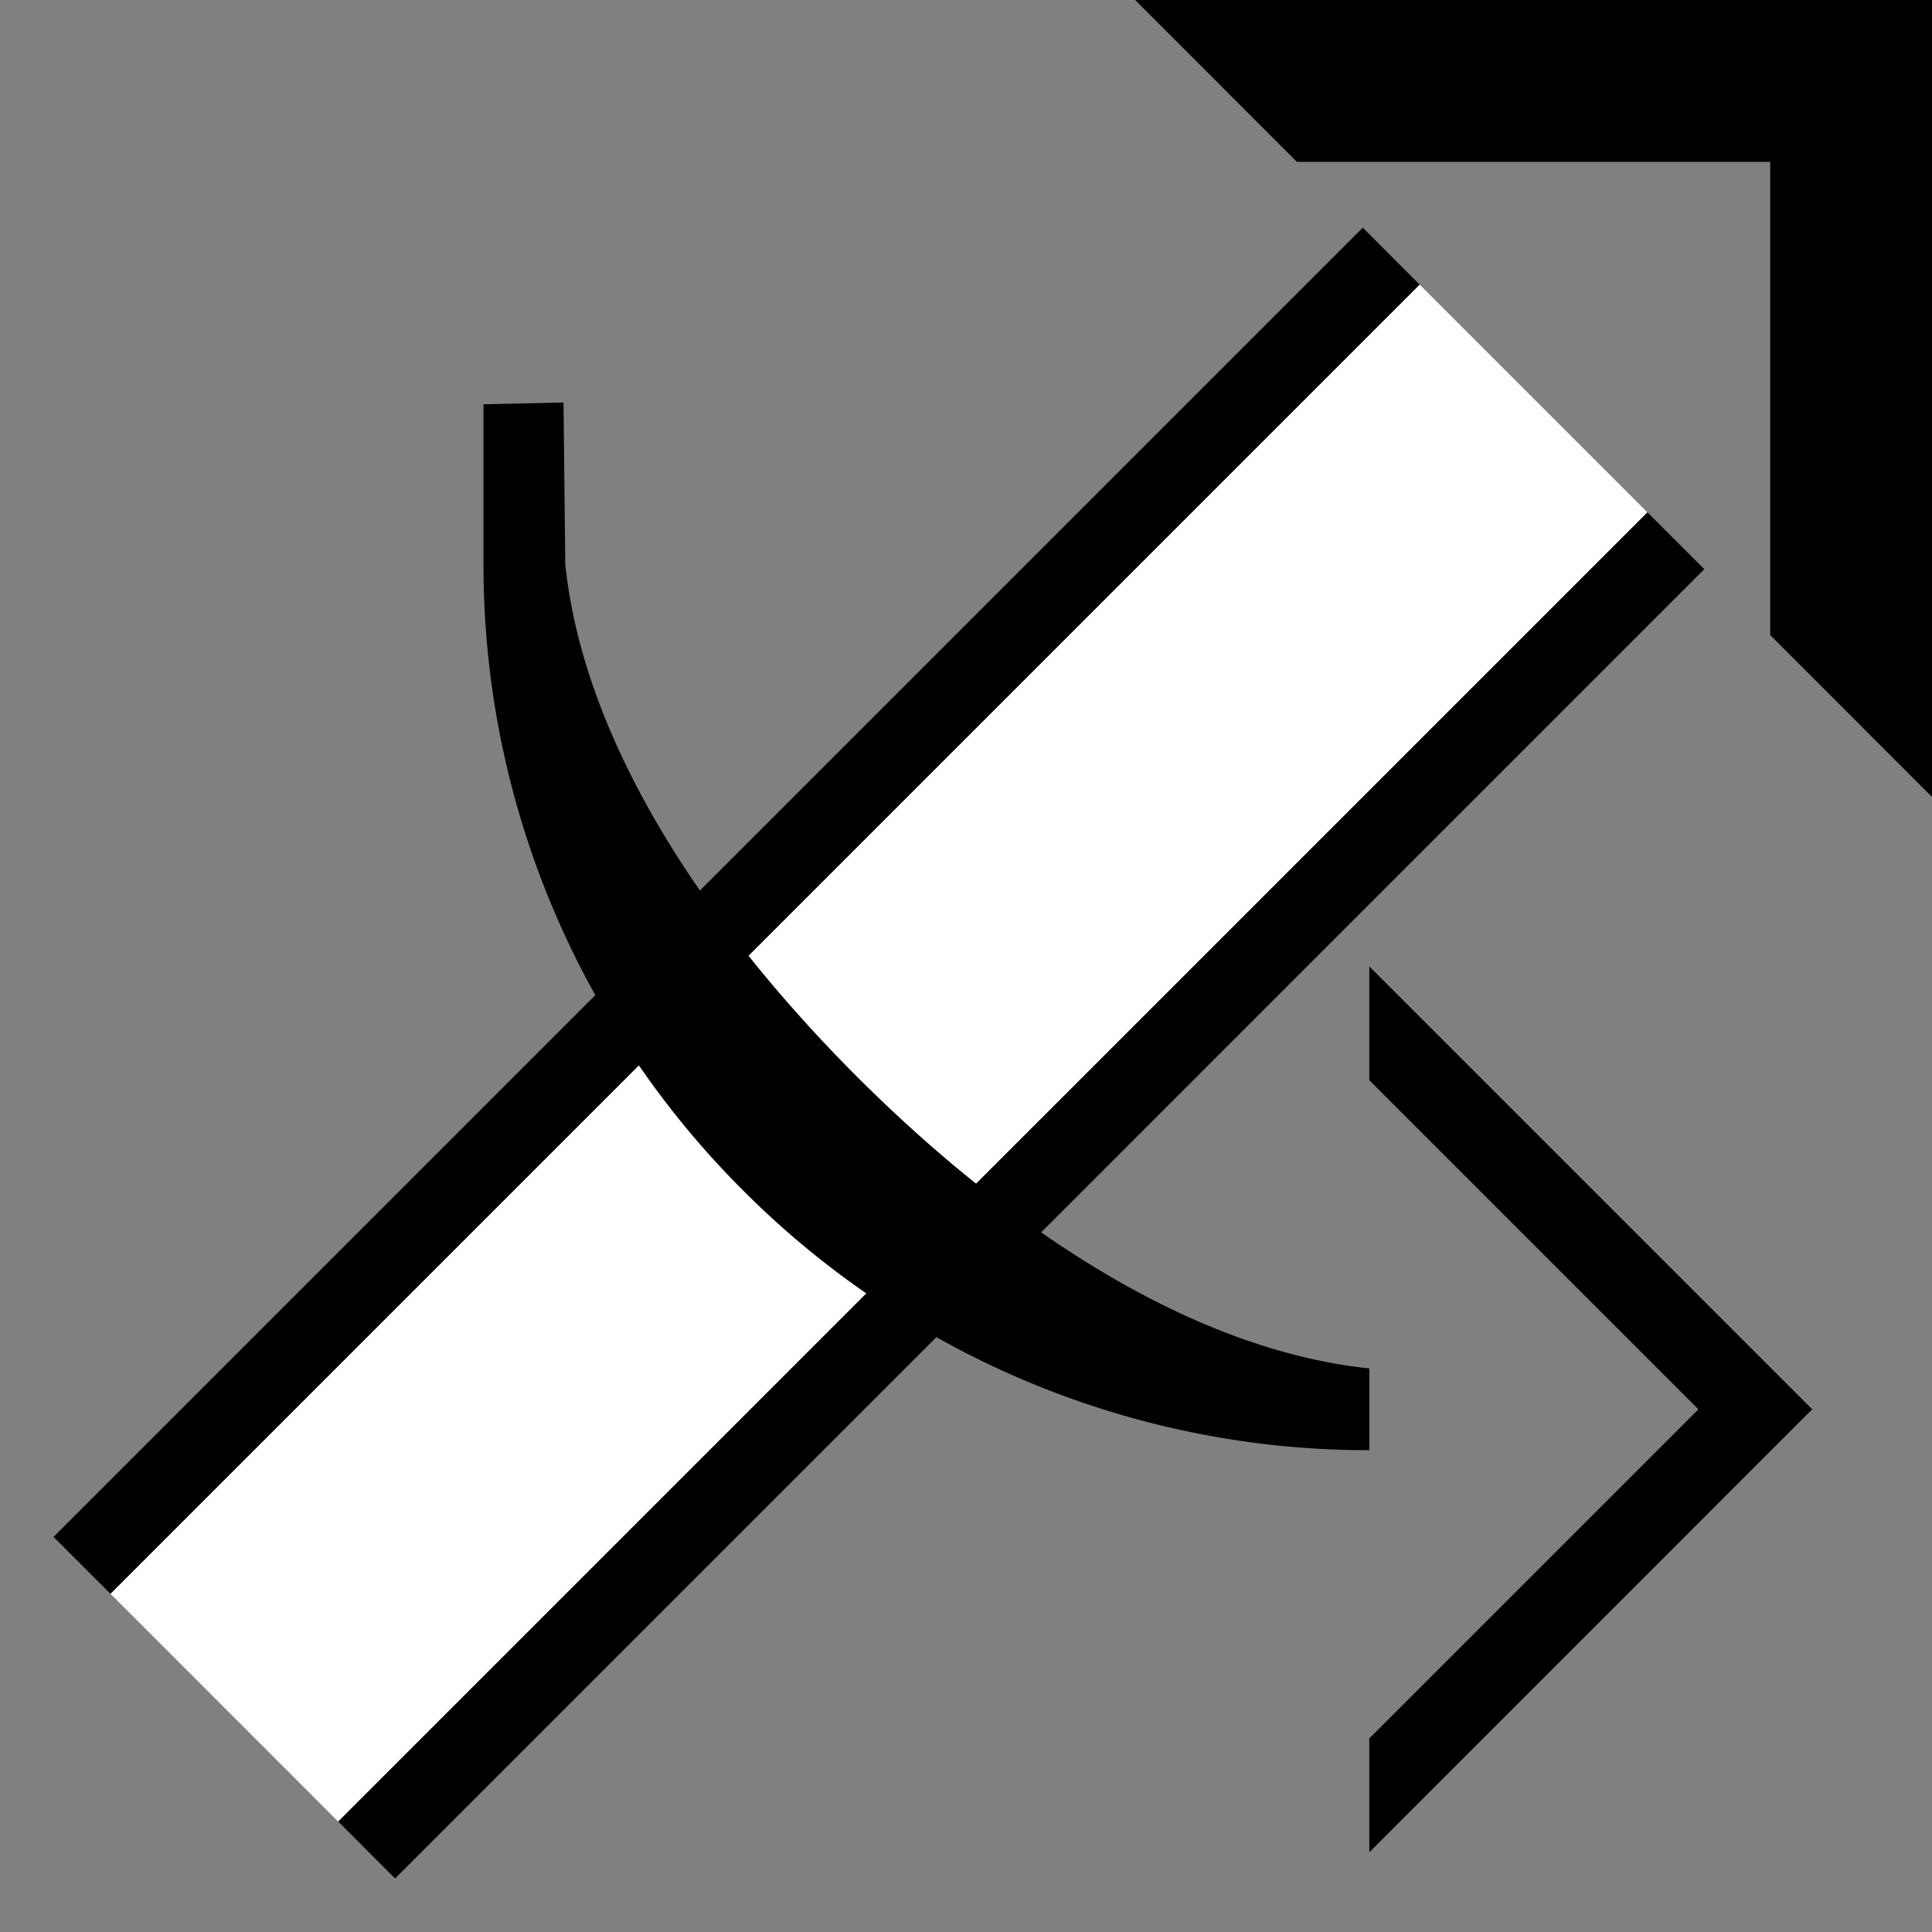 <svg xmlns="http://www.w3.org/2000/svg" version="1.0" width="24" height="24"><rect width="100%" height="100%" fill="#808080" stroke="none"/><path d="M20.464 6.364L4.201 22.627l.707.708L21.172 7.07l-.708-.707z"/><path d="M14.1 0H24v9.9l-2.01-2.011V2.01H16.11L14.101 0z"/><path d="M16.929 2.828L.665 19.092l.708.707L17.636 3.536l-.707-.708zM17.01 23.01l5.502-5.503-5.502-5.502v1.414l4.088 4.088-4.088 4.088v1.414z"/><path d="M17.636 3.536L1.373 19.799 4.2 22.627 20.464 6.364l-2.828-2.828z" fill="#fff"/><path d="M7 5l.022 2.01c.238 2.269 1.806 4.546 3.624 6.365 1.819 1.818 4.096 3.386 6.364 3.624v1.016a10.97 10.97 0 0 1-7.778-3.226 10.97 10.97 0 0 1-3.226-7.778V5.022L7 5z"/></svg>